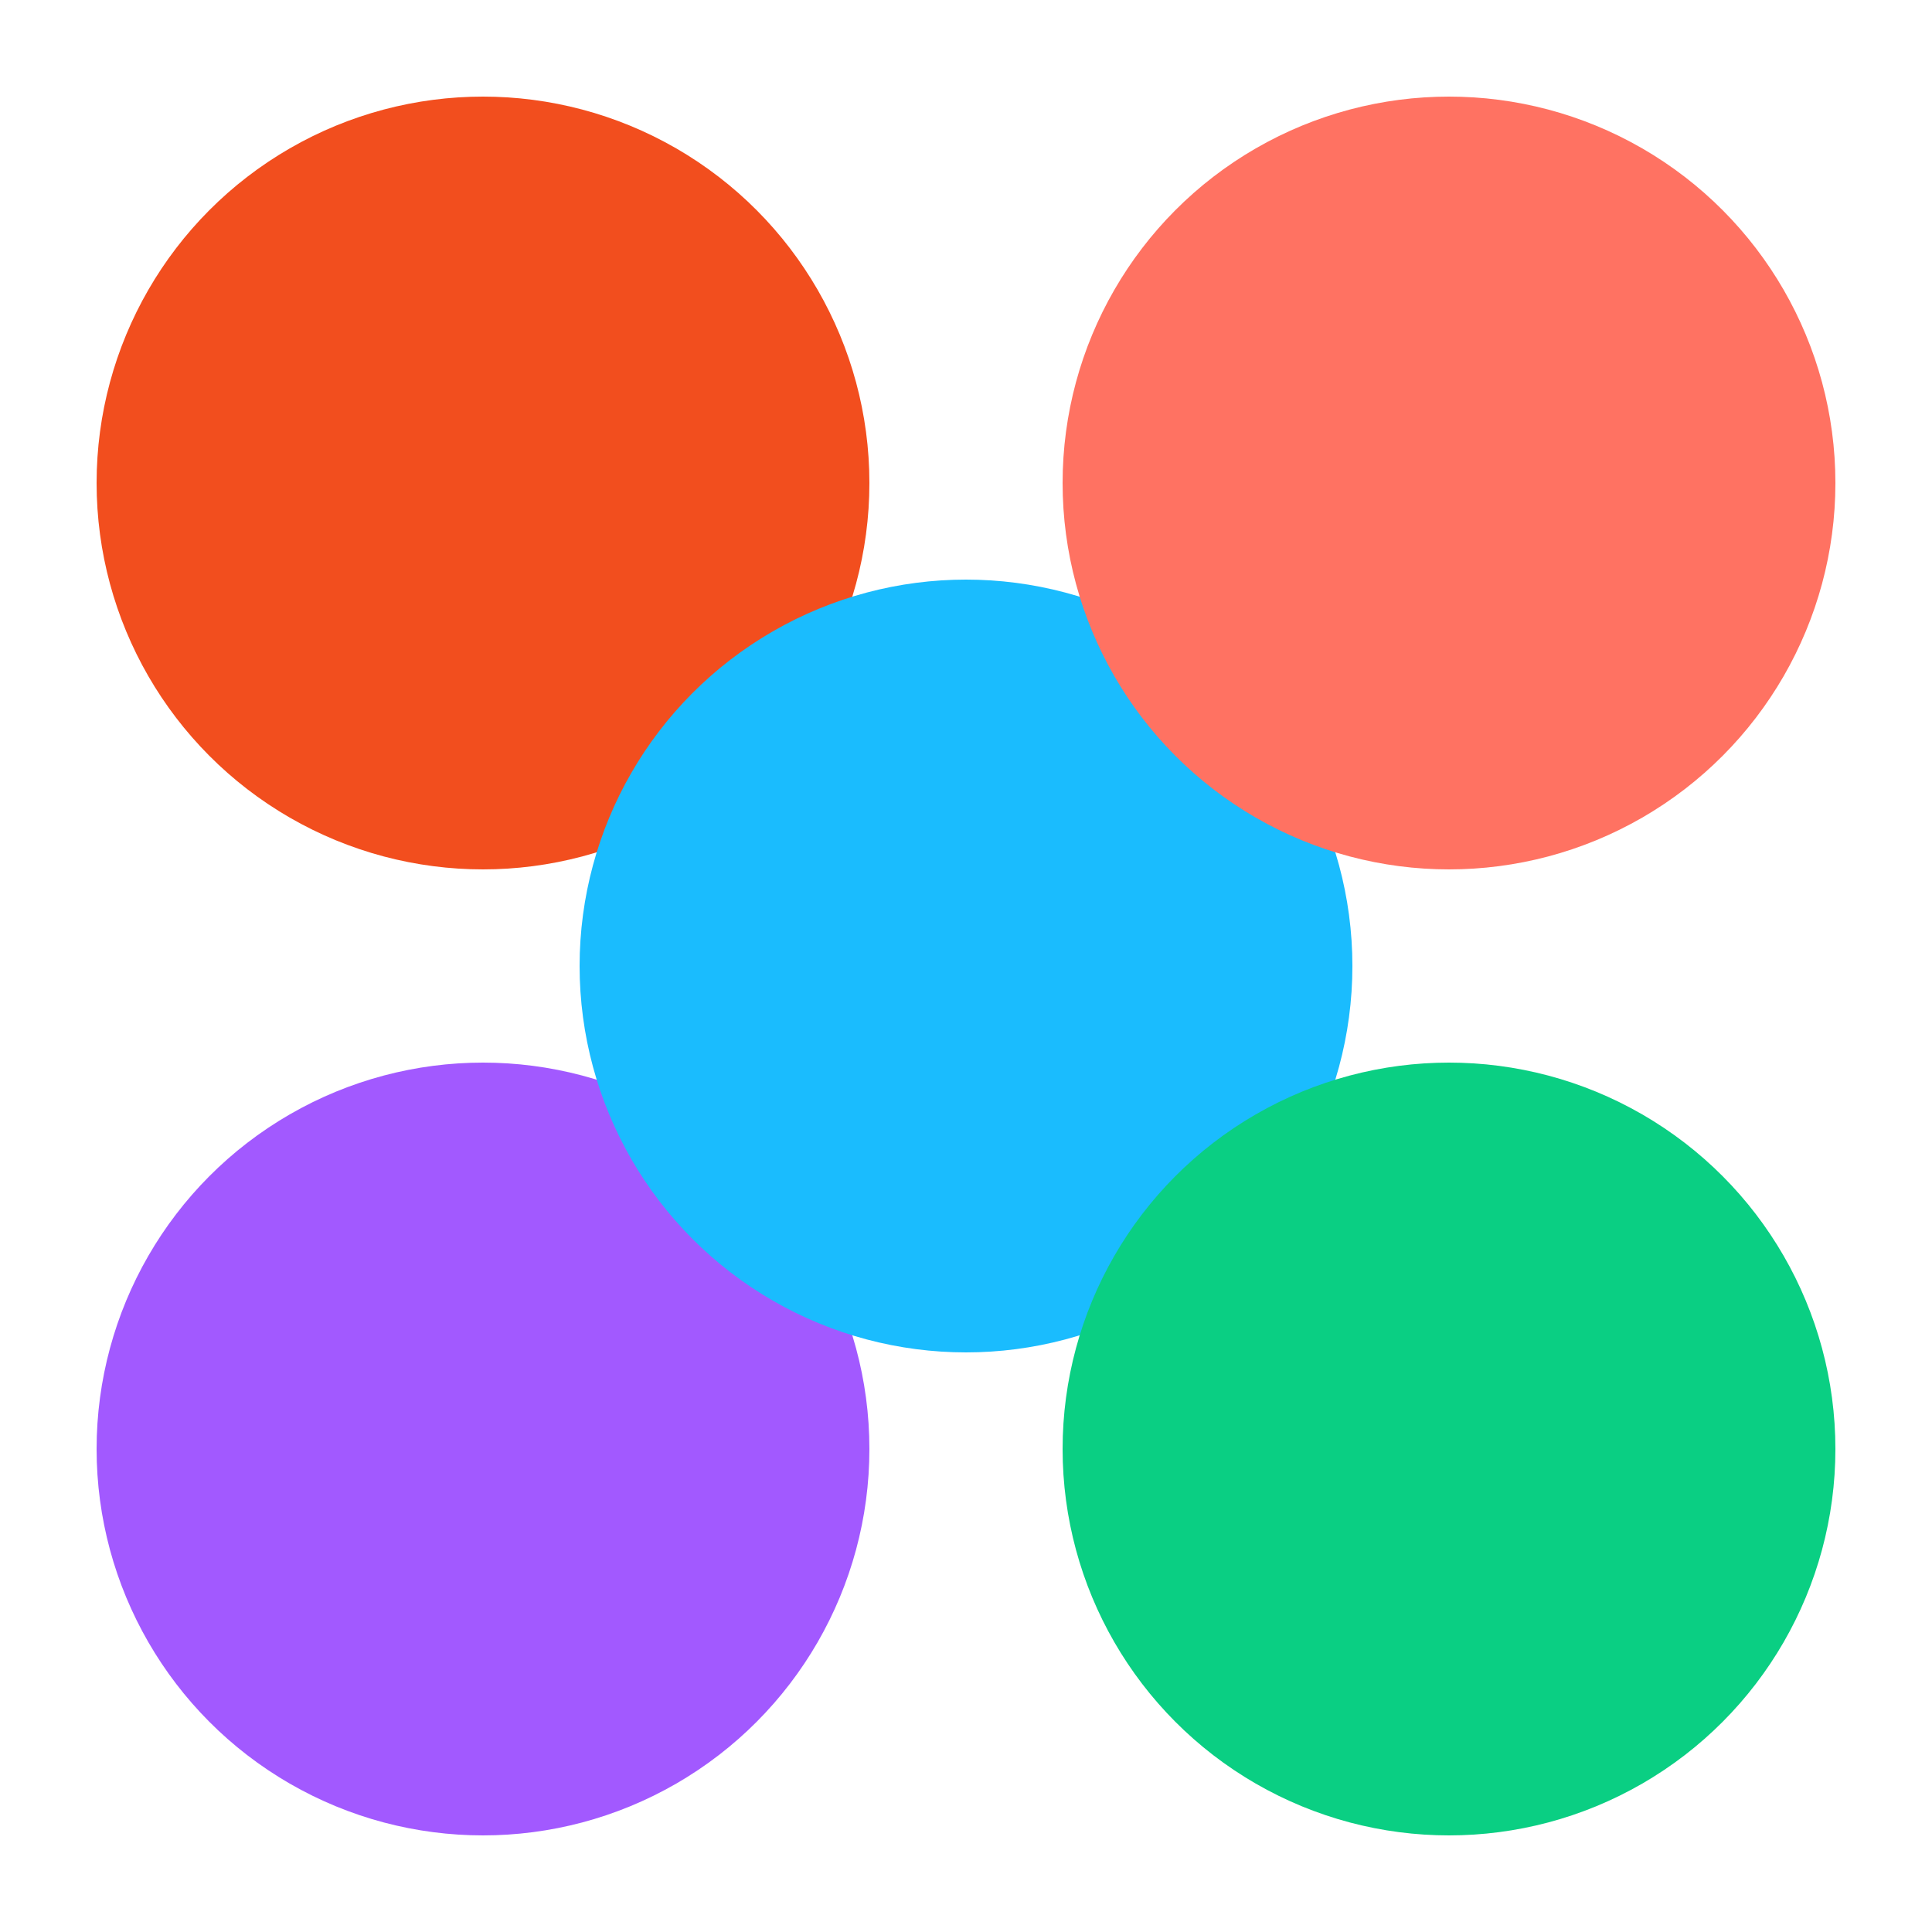 <svg width="200" height="200" viewBox="0 0 200 200" fill="none" xmlns="http://www.w3.org/2000/svg">
    <circle cx="50" cy="50" r="40" fill="#F24E1E"/>
    <circle cx="50" cy="150" r="40" fill="#A259FF"/>
    <circle cx="100" cy="100" r="40" fill="#1ABCFE"/>
    <circle cx="150" cy="50" r="40" fill="#FF7262"/>
    <circle cx="150" cy="150" r="40" fill="#0ACF83"/>
</svg>